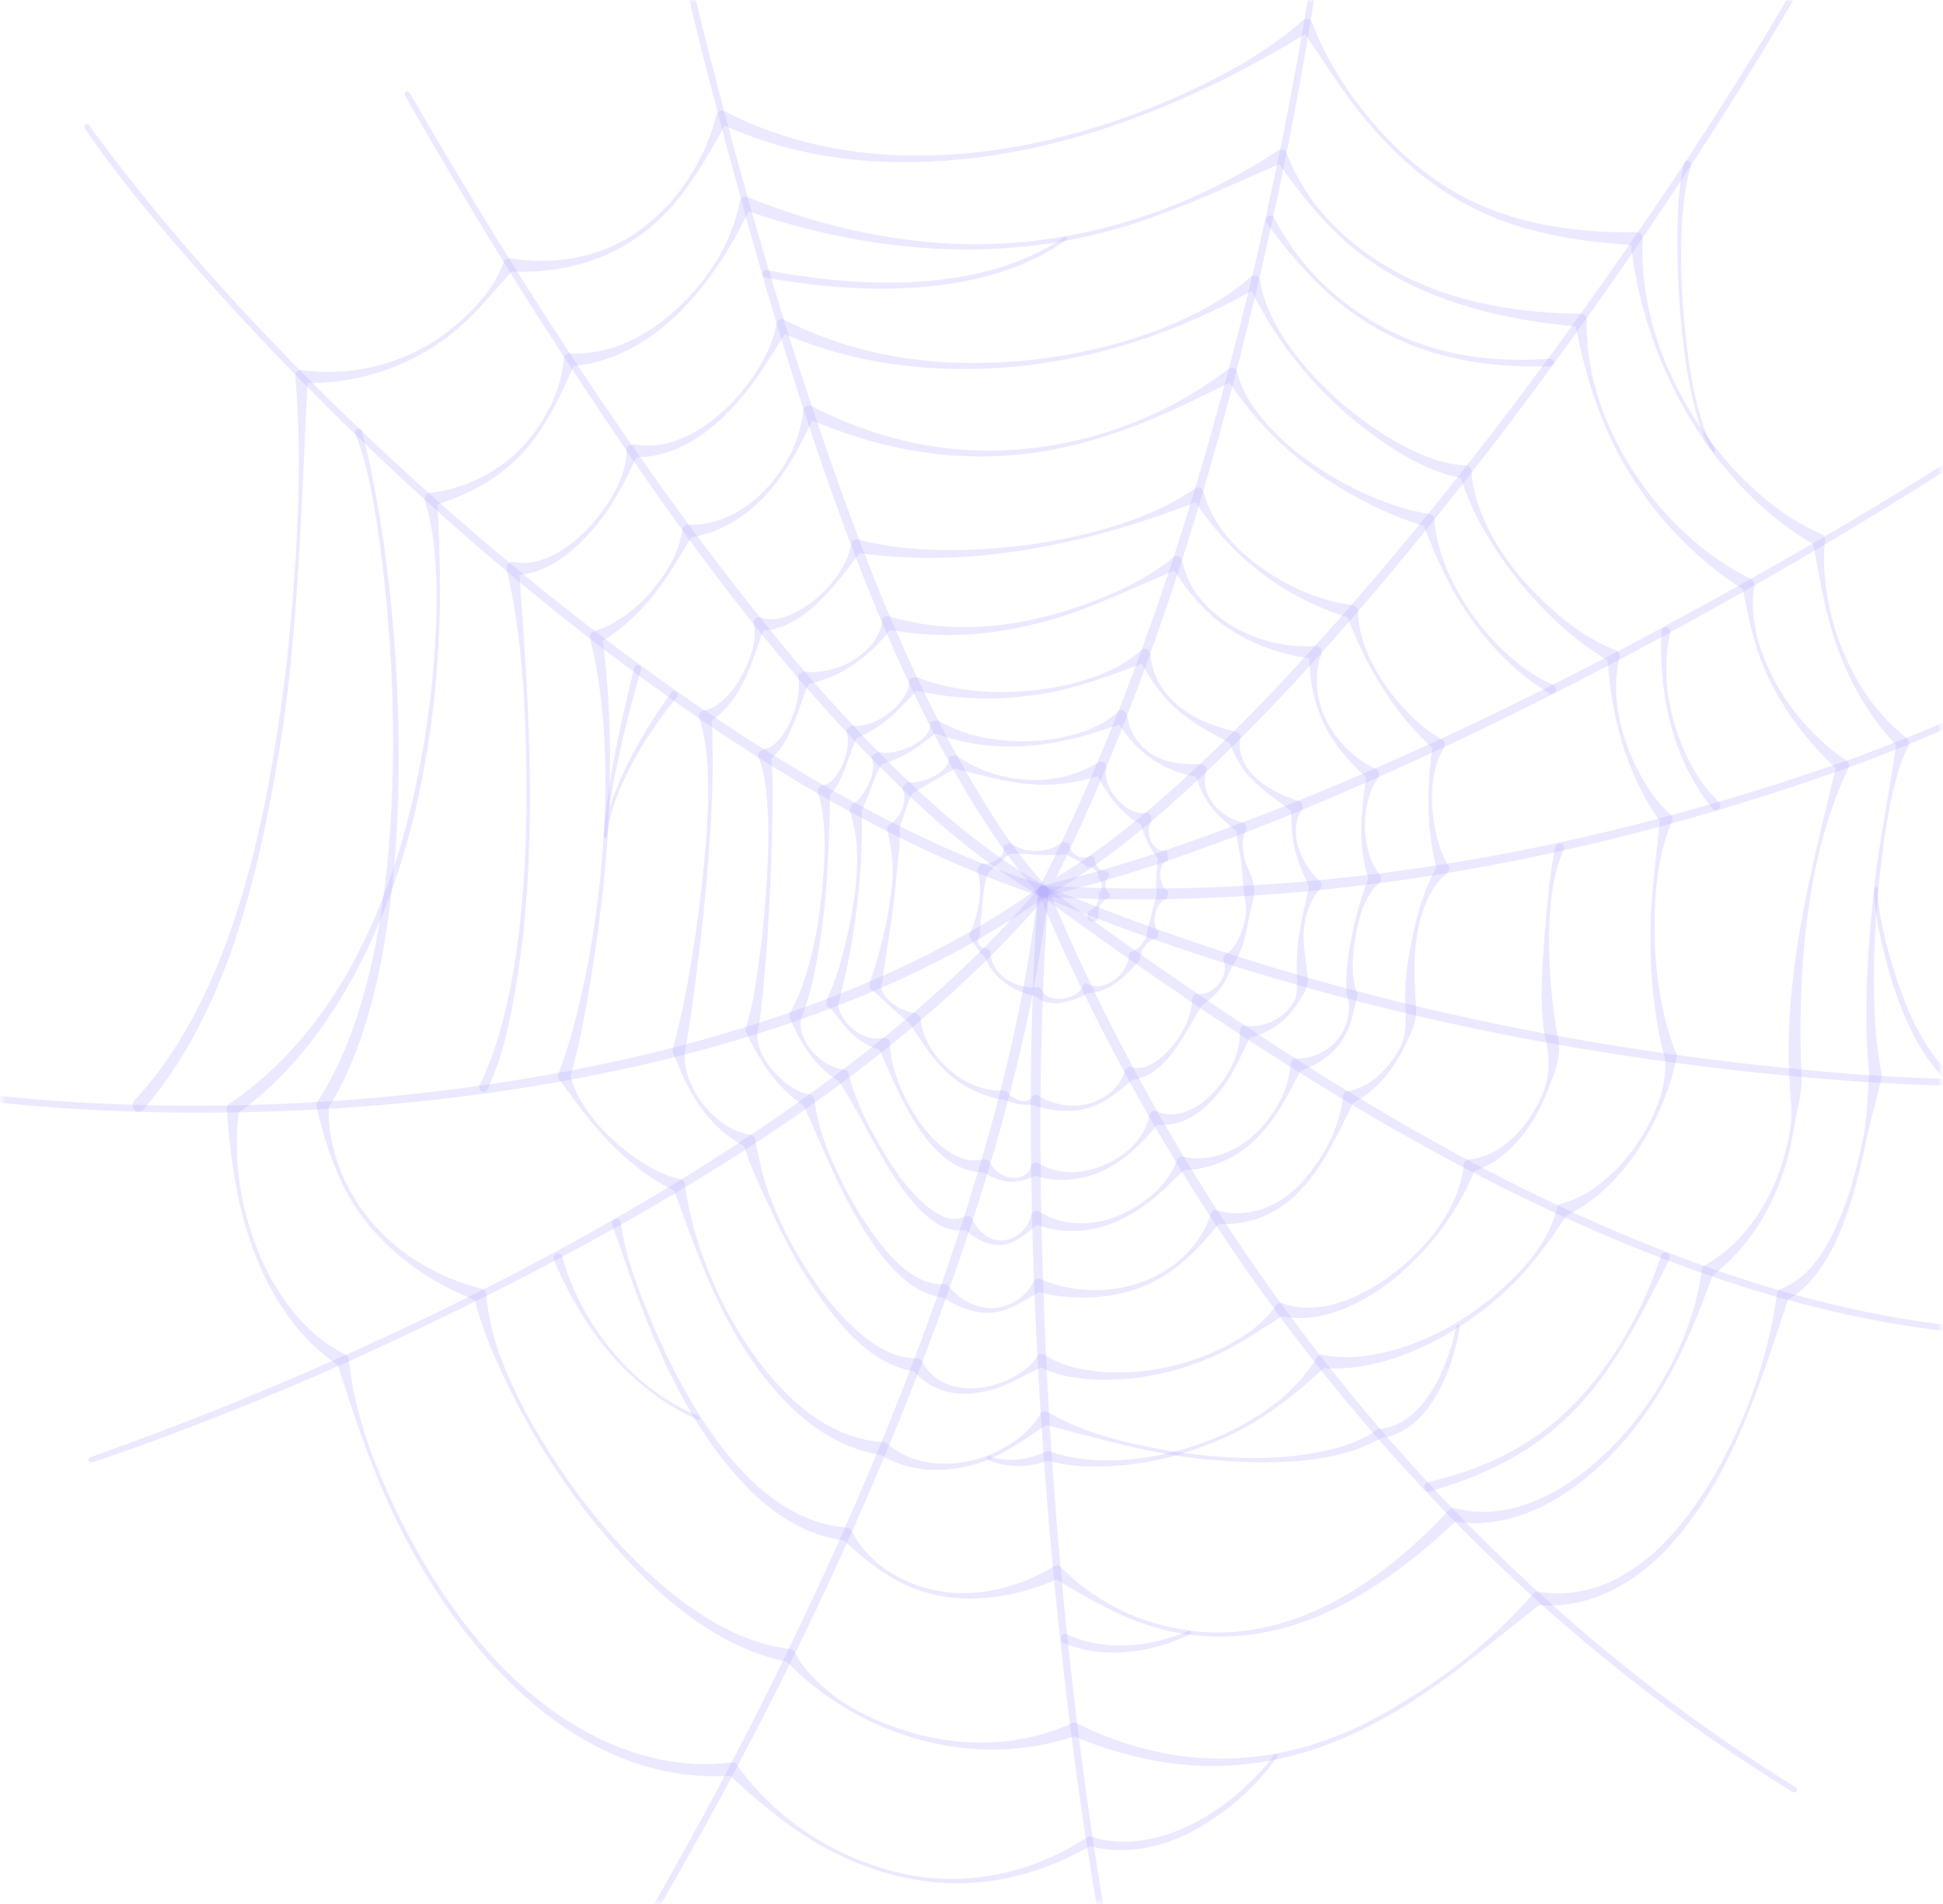 <svg width="554" height="543" viewBox="0 0 554 543" fill="none" xmlns="http://www.w3.org/2000/svg">
<mask id="mask0_19_115" style="mask-type:luminance" maskUnits="userSpaceOnUse" x="23" y="33" width="531" height="351">
<path d="M23.216 33.881H553.446V383.152H23.216V33.881Z" fill="white"/>
</mask>
<g mask="url(#mask0_19_115)">
<path d="M25.404 35.707C83.762 116.338 205.904 223.852 297.915 252.593C362.041 299.085 428.991 344.205 504.196 367.011C529.097 374.467 554.802 379.179 580.675 379.671C581.094 379.678 581.43 380.043 581.423 380.491C581.416 380.938 581.073 381.288 580.654 381.281C554.62 380.923 528.748 376.323 503.693 368.957C429.039 346.822 359.042 300.8 297.062 255.687C205.61 225.768 99.967 131.502 37.589 54.741C32.968 48.844 28.445 42.865 24.18 36.662C23.936 36.304 24.006 35.797 24.341 35.529C24.684 35.268 25.159 35.342 25.404 35.707Z" fill="#B3AAFF" fill-opacity="0.25"/>
</g>
<path d="M116.772 26.433C141.484 69.093 167.762 110.798 196.83 150.23C218.69 179.597 241.857 208.241 269.134 232.001C278.243 239.814 287.842 247.024 298.181 252.697C298.502 252.876 298.74 253.167 298.88 253.495C343.026 359.116 417.945 451.496 512.005 509.634C512.369 509.85 512.494 510.342 512.292 510.73C512.082 511.117 511.621 511.259 511.257 511.035C416.512 453.099 340.915 360.697 296.098 254.785C296.098 254.777 296.797 255.575 296.797 255.575C286.227 249.685 276.517 242.312 267.345 234.35C222.129 193.77 186.973 142.238 153.613 90.676C140.408 69.891 127.727 48.71 115.479 27.275C115.262 26.895 115.374 26.396 115.731 26.165C116.087 25.933 116.556 26.053 116.772 26.433Z" fill="#B3AAFF" fill-opacity="0.25"/>
<mask id="mask1_19_115" style="mask-type:luminance" maskUnits="userSpaceOnUse" x="0" y="252" width="554" height="66">
<path d="M0.454 252.258H553.446V317.88H0.454V252.258Z" fill="white"/>
</mask>
<g mask="url(#mask1_19_115)">
<path d="M-39.987 306.324C58.064 326.819 212.566 313.563 296.622 252.817C297.048 252.496 297.601 252.444 298.048 252.638C372.17 283.578 451.305 300.42 530.6 306.429C557.081 308.248 583.695 308.621 610.182 306.719C610.602 306.69 610.958 307.025 610.986 307.472C611.014 307.912 610.707 308.3 610.287 308.33C583.723 310.38 557.046 310.134 530.482 308.442C450.879 302.813 371.478 286.321 296.922 255.635C296.922 255.642 298.363 255.456 298.356 255.463C220.906 310.619 94.129 323.613 2.852 314.727C-11.619 313.221 -26.041 311.036 -40.295 307.905C-40.707 307.815 -40.966 307.39 -40.882 306.951C-40.798 306.511 -40.4 306.235 -39.987 306.324Z" fill="#B3AAFF" fill-opacity="0.25"/>
</g>
<mask id="mask2_19_115" style="mask-type:luminance" maskUnits="userSpaceOnUse" x="25" y="180" width="529" height="238">
<path d="M25.005 180.842H553.446V417.507H25.005V180.842Z" fill="white"/>
</mask>
<g mask="url(#mask2_19_115)">
<path d="M25.753 415.509C112.997 384.725 234.621 326.29 296.349 253.07C296.678 252.675 297.139 252.496 297.593 252.526C376.099 257.171 455.206 242.372 529.538 215.808C554.313 206.66 578.549 195.716 601.507 182.206C601.87 181.99 602.332 182.132 602.535 182.527C602.737 182.915 602.611 183.407 602.241 183.623C579.249 197.304 554.977 208.412 530.16 217.717C455.625 244.78 376.267 260.019 297.384 255.747C297.377 255.747 298.628 255.202 298.628 255.202C248.134 314.242 168.28 356.745 99.925 387.991C75.744 398.771 51.2 408.605 26.208 417.052C25.809 417.186 25.383 416.948 25.257 416.523C25.131 416.098 25.355 415.643 25.753 415.509Z" fill="#B3AAFF" fill-opacity="0.25"/>
</g>
<mask id="mask3_19_115" style="mask-type:luminance" maskUnits="userSpaceOnUse" x="157" y="110" width="397" height="433">
<path d="M157.437 110.224H553.446V542.639H157.437V110.224Z" fill="white"/>
</mask>
<g mask="url(#mask3_19_115)">
<path d="M157.801 588.914C174.739 564.013 189.86 537.726 204.163 511.013C232.531 457.483 257.579 401.716 276.013 343.393C285.108 314.287 292.532 284.428 295.986 253.95C296.077 253.249 296.559 252.72 297.167 252.556C300.411 251.721 308.618 249.618 311.743 248.813C317.307 247.151 325.465 244.757 330.981 242.901C396.281 220.669 458.435 188.804 518.583 153.988C542.037 140.255 565.134 125.806 587.707 110.478C588.057 110.232 588.525 110.344 588.749 110.716C588.98 111.097 588.875 111.596 588.525 111.835C565.987 127.305 542.925 141.888 519.499 155.755C472.592 183.399 424.377 208.658 374.477 229.608C360.055 235.729 344.2 241.619 329.443 246.644C324.892 248.068 317.028 250.52 312.505 251.862C309.38 252.675 301.033 254.874 297.81 255.717C297.81 255.717 298.999 254.323 298.992 254.338C295.391 285.046 287.8 315.04 278.53 344.295C254.957 417.209 221.793 486.365 183.401 551.608C175.655 564.625 167.581 577.433 159.024 589.876C158.772 590.234 158.297 590.309 157.961 590.048C157.626 589.779 157.549 589.272 157.801 588.914Z" fill="#B3AAFF" fill-opacity="0.25"/>
</g>
<mask id="mask4_19_115" style="mask-type:luminance" maskUnits="userSpaceOnUse" x="181" y="0" width="149" height="543">
<path d="M181.527 0.123H329.443V542.639H181.527V0.123Z" fill="white"/>
</mask>
<g mask="url(#mask4_19_115)">
<path d="M183.289 -69.802C194.138 -12.805 208.553 43.461 225.806 98.624C241.423 146.406 258.124 194.821 285.549 236.489C289.547 242.305 293.847 247.889 298.565 252.996C298.88 253.346 299.027 253.816 298.999 254.271L298.272 265.543C297.216 281.073 296.881 297.959 296.643 313.549C296.433 384.233 301.32 455.03 311.645 524.865C316.147 554.642 321.718 584.277 329.24 613.353C329.352 613.778 329.115 614.233 328.709 614.345C328.304 614.464 327.891 614.218 327.779 613.786C312.617 555.484 304.409 495.386 299.138 435.236C295.776 395.767 293.902 356.015 293.881 316.367C293.93 299.734 294.28 281.923 295.294 265.334L295.979 254.002C295.979 254.002 296.419 255.292 296.405 255.27C249.567 201.538 218.822 86.978 200.353 15.615C193.404 -12.559 186.987 -40.882 181.807 -69.496C181.73 -69.928 181.995 -70.361 182.408 -70.443C182.82 -70.525 183.212 -70.242 183.289 -69.802Z" fill="#B3AAFF" fill-opacity="0.25"/>
</g>
<mask id="mask5_19_115" style="mask-type:luminance" maskUnits="userSpaceOnUse" x="295" y="0" width="232" height="258">
<path d="M295.238 0.123H526.098V257.186H295.238V0.123Z" fill="white"/>
</mask>
<g mask="url(#mask5_19_115)">
<path d="M380.671 -44.103C373.226 20.595 359.72 84.511 341.125 146.592C329.786 183.832 316.259 220.386 298.817 254.912L296.804 252.697C298.649 251.579 302.193 249.678 303.885 248.537C310.862 244.116 317.559 239.158 323.997 233.887C338.349 222.085 351.722 208.994 364.613 195.388C405.705 151.557 442.315 103.052 476.178 52.728C493.032 27.477 509.111 1.599 523.686 -25.226C523.896 -25.613 524.358 -25.74 524.721 -25.524C525.085 -25.3 525.21 -24.808 525.001 -24.421C517.765 -10.941 510.118 2.285 502.211 15.324C478.436 54.413 452.458 91.944 424.831 128.028C397.001 163.903 367.78 198.929 334.295 229.004C325.165 237.123 315.615 244.757 305.409 251.288C303.284 252.697 300.236 254.33 298.174 255.583C297.447 256.008 296.531 255.717 296.139 254.942C295.874 254.427 295.902 253.838 296.16 253.361C313.658 219.156 327.332 182.766 338.783 145.779C355.854 90.139 368.451 32.919 376.728 -24.95C377.609 -31.384 378.441 -37.825 379.168 -44.289C379.217 -44.729 379.594 -45.05 380.014 -44.99C380.426 -44.945 380.72 -44.543 380.671 -44.103Z" fill="#B3AAFF" fill-opacity="0.25"/>
</g>
<path d="M445.803 242.469C442.385 250.118 441.881 258.953 441.672 267.317C441.7 276.786 442.42 286.388 444.167 295.618C444.377 296.737 444.608 297.967 444.559 299.115C444.475 303.722 442.476 307.778 440.952 311.893C436.799 321.824 429.662 331.255 419.364 334.304C419.357 334.312 420.811 332.88 420.811 332.88C415.974 345.145 408.403 355.299 398.833 363.507C389.339 371.41 377.085 377.963 364.683 375.22C364.669 375.22 366.34 374.802 366.333 374.802C360.845 378.232 355.756 381.751 350.254 384.696C339.202 390.444 326.954 393.478 314.63 393.448C308.352 393.336 301.865 392.636 296.146 389.564L298.139 389.43C296.433 390.101 294.881 390.876 293.343 391.644L288.764 393.94C279.348 398.63 267.282 399.569 259.963 390.272C259.949 390.257 261.361 391.055 261.354 391.055C247.75 389.676 237.299 375.481 230.091 364.335C226.351 358.371 223.059 352.115 220.116 345.674C217.152 339.18 213.824 332.858 211.902 325.828L213.216 327.229C206.526 324.269 201.276 318.588 197.438 312.199C195.159 308.255 193.502 304.304 191.817 299.89C191.789 299.637 191.775 299.376 191.852 299.152C195.935 283.846 198.305 267.974 200.164 252.19C201.038 244.258 201.695 236.288 201.912 228.311C202.031 220.468 201.786 212.252 199.402 204.826C199.046 203.894 199.605 202.806 200.542 202.649C202.737 202.232 204.876 200.897 206.68 199.168C210.35 195.619 212.866 190.713 214.432 185.71C215.145 183.161 215.502 180.387 214.831 177.785L214.894 177.375C215.047 176.406 215.998 175.787 216.879 176.1C218.123 176.525 219.514 176.645 220.92 176.518C222.325 176.376 223.744 175.996 225.121 175.444C232.51 172.395 241.472 163.605 242.717 154.942C243.038 154.114 243.877 153.63 244.681 153.853C248.638 154.897 252.685 155.613 256.775 156.09C281.284 158.953 319.95 153.898 340.747 139.278C341.446 138.764 342.411 138.965 342.886 139.725L343.159 140.158C346.689 154.047 360.531 164.03 372.527 169.04C376.819 170.777 381.286 172.007 385.788 172.537C386.403 172.611 386.9 173.066 387.074 173.663C387.081 173.663 387.179 174.013 387.179 174.013C387.179 177.875 388.123 181.707 389.528 185.3C392.443 192.465 397.015 198.847 402.349 204.14C405.033 206.765 407.977 209.128 411.143 210.828C411.779 211.163 412.087 211.909 411.94 212.61C411.94 212.61 411.835 213.072 411.835 213.079C408.669 217.985 408.032 224.285 408.375 230.115C408.752 235.938 410.074 241.969 412.982 246.919C413.254 247.374 413.248 247.933 413.003 248.366L412.667 248.955C410.109 250.878 408.193 253.793 406.788 256.902C402.559 266.438 403.097 277.412 403.803 287.663C403.971 290.705 402.803 293.613 401.517 296.222C398.043 304.073 392.849 311.163 385.159 314.764L386.382 313.534C381.824 322.16 378.238 331.114 371.779 338.308C365.312 345.801 356.127 349.953 346.486 348.857L348.311 347.933C337.685 361.547 327.625 369.3 310.47 369.986C305.5 370.143 300.495 369.643 295.531 368.279L297.335 367.839C289.603 372.238 284.423 376.472 275.23 373.184C272.728 372.297 270.372 370.978 268.072 369.546L269.211 369.956C254.006 369.091 241.906 343.795 236.012 330.763L228.791 314.398L229.945 315.696C227.735 314.436 226.009 312.937 224.317 311.364C219.109 306.578 215.788 300.628 212.587 294.127L212.629 293.262C214.565 287.149 215.481 280.633 216.404 274.258C217.284 267.772 217.928 261.249 218.389 254.71C219.018 244.936 219.528 235.05 218.438 225.291C218.032 222.212 217.564 218.857 216.334 216.099C216.005 215.39 216.236 214.541 216.851 214.123L217.452 213.728C222.765 213.072 226.351 204.632 227.365 199.548C227.763 197.438 227.952 195.253 227.624 193.091C227.547 192.584 227.819 192.1 228.26 191.928C228.26 191.921 229.308 191.496 229.308 191.496C236.341 192.368 243.905 189.244 248.659 183.63C250.197 181.692 251.343 179.329 251.504 176.831C251.539 176.302 251.937 175.884 252.42 175.84L253.538 175.728C274.105 181.99 296.286 178.076 315.881 169.771C322.508 167.012 328.912 163.538 334.595 158.871C335.245 158.334 336.196 158.483 336.678 159.199L337.056 159.781C337.86 163.933 339.817 167.81 342.481 171.016C350.618 180.447 363.257 185.01 375.099 184.204C376.057 184.122 376.882 184.98 376.833 186.001C376.833 186.001 376.812 186.426 376.812 186.434C374.463 192.733 375.309 200.085 378.441 205.937C381.545 211.827 386.564 216.591 392.324 219.32C392.961 219.618 393.289 220.348 393.149 221.049L393.03 221.631C390.22 225.679 389.067 230.823 389.172 235.818C389.311 240.664 390.43 245.838 393.513 249.514C393.834 249.879 393.904 250.409 393.722 250.841L393.38 251.669C389.207 255.225 387.613 261.212 386.55 266.594C386.033 269.405 385.739 272.275 385.718 275.116C385.739 277.815 385.907 280.886 387.032 283.227C387.032 283.235 387.088 283.615 387.088 283.615C386.466 286.195 385.991 288.633 385.236 290.996C383.104 298.668 377.05 303.506 369.975 305.564C369.975 305.571 371.422 304.237 371.415 304.267C367.486 311.521 364.173 318.872 358.343 324.545C352.61 330.293 344.913 333.701 336.93 333.619L338.531 332.836C336.888 334.297 335.378 335.773 333.861 337.212C323.228 348.075 309.422 354.62 294.797 348.925C294.79 348.932 297.006 348.291 296.978 348.313C294.273 350.237 292.008 352.57 289.065 354.024C283.843 356.648 278.236 353.778 274.363 349.782C274.356 349.782 276.426 350.393 276.384 350.401C271.176 352.16 265.968 348.738 262.43 345.04C252.161 334.357 246.904 319.938 238.725 307.599L239.85 308.598C232.636 304.669 228.176 297.594 225.051 289.878L225.254 288.826C232.279 276.294 234.782 256.552 235.139 241.991C235.139 236.646 234.817 231.099 233.195 226.044C233.02 225.515 233.181 224.948 233.566 224.605L234.286 223.972C237.012 223.86 239.06 220.55 240.207 218.052C241.472 215.159 242.29 211.737 241.388 208.591C241.29 208.293 241.402 207.965 241.647 207.808C241.654 207.801 243.01 206.914 243.01 206.906C248.582 207.711 256.432 202.515 258.662 196.998C259.012 196.088 259.25 195.127 259.229 194.15C259.222 193.71 259.529 193.345 259.935 193.293L261.333 193.106C266.527 195.067 271.987 196.32 277.523 196.931C292.008 198.526 314.085 195.701 325.458 185.36C326.116 184.726 327.178 184.905 327.632 185.71C327.632 185.718 328.031 186.426 328.038 186.434C328.513 195.984 336.266 202.895 344.151 206.079C346.843 207.197 349.639 208.025 352.526 208.651C353.016 208.763 353.393 209.143 353.526 209.627C353.526 209.635 353.694 210.239 353.694 210.246C352.701 214.891 355.197 219.454 358.573 222.272C362.048 225.247 366.2 227.125 370.485 228.43C371.087 228.609 371.464 229.205 371.436 229.839L371.401 230.644C369.045 233.783 369.073 238.122 370.241 241.775C371.408 245.488 373.603 248.761 376.393 251.303C376.721 251.594 376.84 252.041 376.749 252.451C376.749 252.459 376.56 253.309 376.56 253.316C373.449 256.634 371.96 261.264 371.737 265.871C371.513 270.553 372.66 275.026 372.911 279.716C372.89 280.946 372.415 282.139 371.828 283.183C370.073 285.852 368.549 288.595 366.193 290.69C363.054 293.516 359.328 295.32 355.232 296.207L356.896 294.716C355.323 298.019 353.91 301.083 352.324 304.088C347.759 313.012 339.293 322.443 328.835 320.534C328.828 320.542 330.925 319.543 330.904 319.573C323.941 328.34 316.224 335.311 305.143 336.34C301.669 336.668 298.083 336.295 294.615 335.125L296.643 334.632C289.946 337.935 285.863 337.89 279.537 333.768C279.537 333.775 281.053 334.304 281.005 334.304C268.344 334.677 260.326 320.318 255.398 309.731C253.615 305.892 251.979 302.142 250.315 298.168L252.035 299.652C248.057 298.772 244.632 296.684 241.836 293.702C239.69 291.369 238.222 288.864 235.719 286.716C235.719 286.709 235.677 285.21 235.677 285.203C237.592 281.125 239.046 276.704 240.27 272.238C243.297 260.496 246.764 242.655 242.178 231.189C242.178 231.181 242.94 229.161 242.947 229.161C243.059 229.22 243.325 229.131 243.548 229.004C244.324 228.564 244.961 227.849 245.548 227.125C247.666 224.233 249.903 219.819 248.554 216.121C248.421 215.845 248.512 215.51 248.756 215.361L250.294 214.399C251.7 214.749 253.258 214.734 254.775 214.466C258.229 213.84 264.863 211.141 265.262 206.817C265.296 206.63 265.275 206.414 265.248 206.205C265.22 205.967 265.373 205.751 265.59 205.721C265.597 205.721 267.526 205.43 267.533 205.43C271.35 207.726 275.629 209.27 280.019 210.216C291.756 212.707 309.492 211.551 318.866 202.858C319.439 202.299 320.355 202.388 320.817 203.052C320.824 203.059 321.341 203.79 321.348 203.797C321.886 208.703 324.913 213.064 328.954 215.39C333.043 217.799 337.811 217.933 342.362 217.925C343.306 217.918 344.061 218.775 344.012 219.774C343.438 221.407 343.41 223.189 343.802 224.866C344.613 228.288 347.137 231.002 349.947 232.732C351.38 233.604 352.925 234.253 354.568 234.663C355.008 234.775 355.309 235.177 355.337 235.632C355.337 235.639 355.386 236.445 355.386 236.452C353.848 239.218 354.183 242.707 355.071 245.674C355.84 248.008 357.252 250.207 357.56 252.765C357.958 255.374 356.882 257.953 356.364 260.391C355.42 265.513 354.665 270.576 351.666 274.982L352.247 273.714C351.611 274.937 350.905 276.532 350.303 277.755C348.535 281.796 345.717 284.875 342.047 287.097C342.047 287.104 343.292 285.822 343.285 285.852C337.622 294.194 333.106 306.98 322.124 308.024C322.124 308.024 323.711 307.219 323.697 307.234C316.72 313.138 311.889 317.321 302.487 316.739C299.858 316.575 297.251 316.024 294.671 315.271L295.888 315.248C293.874 314.905 292.413 315.144 290.554 314.838C289.1 314.63 287.093 313.884 285.674 313.437L286.303 313.66C283.291 313.183 280.396 312.289 277.698 310.991C268.722 306.757 264.416 299.629 259.11 291.279L260.158 292.398C257.243 289.967 253.902 287.32 251.273 284.562C250.322 283.652 249.309 282.795 248.036 281.826L247.89 280.514C250.336 273.431 252.28 266.229 253.496 258.811C254.062 255.128 254.594 251.4 254.545 247.658C254.468 243.915 253.741 240.217 253 236.72C252.874 236.213 253.007 235.669 253.321 235.319C255.922 233.835 257.677 230.86 257.865 227.759C257.921 226.708 257.691 225.649 257.236 224.672L258.802 222.943C259.264 223.114 259.893 223.159 260.494 223.114C263.605 222.995 270.546 220.229 270.56 216.27C270.491 215.95 270.714 215.622 271.022 215.599L272.777 215.48C281.655 221.698 292.987 223.86 303.34 221.467C306.765 220.647 310.051 219.29 313.043 217.396C313.889 216.844 315.049 217.321 315.336 218.335L315.504 218.909C315.266 219.655 315.238 220.49 315.336 221.318C315.888 226.41 321.844 232.732 326.808 231.8C327.395 231.643 327.996 232.031 328.143 232.665L328.15 232.687C328.15 232.695 328.394 233.872 328.394 233.88C326.255 236.959 328.422 243.378 332.449 242.498C332.561 242.461 332.68 242.528 332.722 242.64C332.722 242.655 332.729 242.67 332.729 242.685C332.729 242.685 333.092 245.563 333.092 245.57C329.758 245.682 330.415 253.018 332.938 254.024C333.022 254.062 333.071 254.151 333.057 254.241L332.729 256.328C331.834 256.47 331.1 257.111 330.555 257.864C329.177 259.907 328.646 263.098 329.925 265.312C330.037 265.461 330.191 265.595 330.31 265.536C330.387 265.483 330.499 265.58 330.471 265.677L329.925 267.623C329.548 267.638 329.163 267.757 328.8 267.862C326.444 268.823 325.158 271.44 324.899 274.02L325.207 273.461C324.088 274.967 323.019 275.988 321.788 277.211C318.426 280.611 314.385 283.302 309.562 283.205L310.813 282.691C308.443 284.502 305.745 285.263 302.976 285.889C300.201 286.441 296.999 285.911 294.881 283.682L295.804 284.211C289.023 282.817 282.976 279.179 280.459 271.985L281.095 272.76C280.522 272.626 280.033 272.208 279.627 271.746C278.453 270.121 277.376 268.846 276.335 267.019L276.384 266.564C278.858 261.368 280.557 253.532 278.572 247.918L279.641 246.278C282.717 246.584 286.499 244.892 286.206 241.164L287.897 240.359C292.302 243.415 298.768 243.497 302.962 240.031L304.892 240.53L304.913 240.851L304.969 241.142C305.444 243.945 308.527 245.324 310.848 244.109C310.855 244.109 311.12 243.952 311.12 243.952L312.099 244.474C311.994 246.606 313.469 248.545 315.511 248.358C315.511 248.358 315.762 248.321 315.769 248.321L316.294 249.581C315.518 250.394 315.161 251.251 315.154 252.295C315.133 252.973 315.42 253.719 315.853 254.248C316.056 254.457 316.28 254.718 316.524 254.882L316.315 255.866C314.455 256.671 312.833 258.498 313.246 260.757C313.42 261.711 312.84 262.621 311.952 262.807C310.002 263.18 309.226 260.272 311.03 259.474C313.029 258.61 313.581 256.179 313.204 254.069L312.994 255.053L313.19 254.882C314.658 253.421 314.35 251.042 312.763 249.753L313.288 251.012C313.616 248.731 311.729 247.001 309.617 247.158L310.596 247.68C309.443 246.562 307.975 245.801 306.625 245.033C305.248 244.28 303.794 243.468 302.27 243.058L304.207 243.557C301.25 243.818 298.467 243.93 295.573 243.736C292.749 243.579 290.058 243.199 287.177 243.497L288.869 242.692C287.331 243.766 286.178 244.989 284.794 246.144C283.514 247.24 282.193 248.247 281.033 249.745L282.102 248.105C280.082 252.407 280.271 257.804 279.648 262.471C279.495 264.089 279.348 265.715 279.313 267.377L279.362 266.915C278.628 267.653 278.712 268.846 279.313 269.606C280.04 270.456 281.305 270.255 282.116 270.948C282.305 271.075 282.41 271.284 282.424 271.507C282.515 274.788 284.535 277.725 287.149 279.358C289.778 281.05 292.959 281.781 296.007 281.52C296.391 281.49 296.734 281.714 296.894 282.057C297.307 283.093 298.167 283.936 299.257 284.383C302.095 285.621 307.548 284.286 308.8 281.073C308.869 280.551 309.422 280.245 309.862 280.469C313.749 282.571 318.489 279.835 320.67 276.189C321.348 275.041 322.033 273.498 321.886 272.164L322.194 271.604C324.263 271.008 325.787 269.271 326.759 267.31C327.066 266.669 327.241 265.99 327.402 265.297L327.444 264.939L327.066 267.034C326.975 266.162 327.101 265.61 327.248 264.872C328.192 261.085 329.108 257.573 330.17 253.734L329.96 256.045C329.534 253.637 329.646 251.81 329.751 249.566C329.988 247.374 329.911 245.123 330.548 242.953L331.184 246.017C327.828 242.379 326.081 238.331 324.878 233.485L326.472 235.55C320.215 233.231 314.812 225.463 311.994 219.334L314.462 220.848C310.897 222.033 307.283 222.928 303.647 223.383C292.63 224.971 282.046 221.534 271.406 218.947L273.615 218.149C272.378 219.245 271.064 219.849 269.757 220.587C268.582 221.221 267.478 221.899 266.352 222.563L262.955 224.576C261.808 225.254 260.459 226.119 259.18 226.678L260.753 224.896C260.13 226.044 259.697 227.088 259.27 228.109C258.075 231.263 256.915 234.201 256.174 237.548L256.495 236.154C256.796 240.098 256.181 243.96 255.782 247.725C254.95 259.042 252.881 270.188 251.315 281.401C251.308 281.438 251.168 280.089 251.168 280.096C251.035 281.438 251.448 282.705 252.14 283.727C254.321 286.657 257.886 288.625 261.375 288.864C261.375 288.864 262.423 289.975 262.423 289.982C262.633 293.024 263.675 295.916 265.178 298.481C269.701 306.026 277.922 311.431 286.429 310.969C286.436 310.969 287.058 311.193 287.058 311.193C288.513 313.407 293.224 315.554 294.615 312.311C295 312.236 295.482 312.043 295.825 312.289C302.144 316.315 310.743 316.464 316.657 311.483C318.594 309.843 320.131 307.644 320.81 305.057C320.817 305.057 321.32 304.542 321.32 304.542C321.613 304.244 322.026 304.155 322.389 304.267C324.354 304.863 326.647 304.386 328.674 303.238C334.239 300.01 339.943 291.637 339.922 284.704L340.663 283.675C340.782 283.511 340.971 283.429 341.159 283.451C345.27 283.988 349.583 279.88 349.22 275.354C349.178 274.706 349.017 274.065 348.723 273.453L349.045 272.499C349.094 272.357 349.185 272.246 349.304 272.186C350.471 271.582 351.492 270.449 352.31 269.166C353.938 266.55 354.959 263.366 355.274 260.22C355.413 258.214 354.896 256.231 354.686 254.278C354.288 251.542 354.274 248.753 353.938 245.965C353.386 242.588 352.617 239.27 352.421 235.789L353.232 237.563C351.834 236.37 350.408 235.259 349.073 234.051C345.606 231.069 342.963 227.2 341.432 222.712C341.104 221.787 340.81 220.833 340.474 219.834L342.131 221.683C334.875 220.676 327.842 217.165 322.802 211.454C321.061 209.531 319.607 207.391 318.083 205.229L320.558 206.161C318.23 206.869 316.007 207.629 313.784 208.33C298.383 213.616 281.459 214.928 266.044 208.845C266.01 208.83 268.316 208.069 268.309 208.062C265.387 209.993 262.787 212.423 259.788 214.205C256.796 215.979 253.776 217.381 250.329 218.164L252.07 216.442C250.812 218.962 249.484 221.601 248.533 224.24L247.03 228.08C246.401 229.571 245.96 231.054 244.849 232.329L245.618 230.309C245.897 235.311 245.75 240.008 245.513 244.735C244.793 258.93 242.584 272.879 238.956 286.597C238.942 286.642 238.914 285.099 238.907 285.106C238.837 286.94 239.396 288.588 240.235 290.019C242.731 294.015 247.505 297.072 252.042 295.887C252.049 295.887 252.93 296.155 252.93 296.163C253.44 296.319 253.769 296.826 253.769 297.37C253.622 309.657 267.247 333.947 280.55 330.569H280.557L281.662 330.808C281.822 330.845 281.962 330.957 282.032 331.106C282.633 332.306 283.479 333.365 284.5 334.17C287.247 336.608 293.287 336.824 293.972 332.165C293.972 332.165 294.392 331.792 294.399 331.792C294.867 331.389 295.51 331.36 296.007 331.665C298.691 333.313 301.858 334.178 305.074 334.237C314.085 334.476 325.899 327.982 327.737 317.895C327.744 317.888 328.038 317.44 328.045 317.433C328.45 316.821 329.198 316.62 329.814 316.911C340.684 321.779 354.428 305.027 353.442 293.948C353.442 293.941 353.722 293.262 353.729 293.255C353.966 292.666 354.54 292.353 355.106 292.442C360.433 293.247 366.41 290.355 369.122 285.3C369.926 283.548 369.647 281.468 369.898 279.634C369.514 276.525 369.786 269.919 370.534 265.729C371.247 260.883 372.576 256.477 373.422 251.579L373.582 253.585C372.736 251.676 371.863 249.82 371.094 247.918C370.325 246.025 369.647 244.101 369.171 242.111C368.144 238.018 368.234 233.843 368.004 229.608C368.011 229.563 368.92 231.815 368.92 231.807C363.425 227.446 357.14 223.912 353.351 217.575C352.058 215.495 351.079 213.146 350.177 210.619L351.345 212.207C338.314 205.408 331.96 201.538 324.661 187.545L327.234 188.611C316.65 192.666 305.577 196.864 294.378 198.258C283.067 199.824 271.553 199.384 260.361 196.73L262.458 195.678C258.138 200.383 254.335 204.826 248.994 208.062C247.26 209.106 245.436 210.06 243.276 210.664L244.898 208.986C243.36 212.095 242.36 215.279 241.186 218.514C239.822 221.907 238.683 225.09 235.579 227.476L236.677 225.403C236.684 231.054 236.467 236.452 236.222 242.021C235.789 252.951 234.789 263.821 232.776 274.572C231.72 280.044 230.476 285.404 228.365 290.601L228.567 289.55C226.54 296.565 234.593 304.654 240.78 304.967C241.137 305.236 241.829 305.467 241.913 305.974C243.143 310.857 244.975 315.442 247.135 319.856C251.965 329.115 259.914 343.199 269.4 347.061C271.308 347.754 273.364 347.821 275.139 346.874L276.083 346.807C276.551 346.777 276.978 347.061 277.167 347.486C277.978 349.275 279.166 350.878 280.676 352.026C285.632 356.007 292.854 352.466 294.091 346.136C294.622 345.368 295.489 345.018 296.279 345.51C302.899 349.678 311.344 349.722 318.496 346.815C325.633 343.81 332.799 338.569 335.644 330.659C335.651 330.651 335.923 330.331 335.93 330.323C336.273 329.928 336.783 329.772 337.252 329.868C344.417 331.442 352.037 328.698 357.546 323.591C363.117 318.424 367.507 311.163 368.032 303.148C368.039 303.141 368.318 302.567 368.325 302.567C368.549 302.09 369.01 301.829 369.472 301.836C373.764 301.94 378.14 300.188 381.062 296.744C384.012 293.322 385.557 288.237 384.061 283.712C382.915 275.369 386.641 258.706 390.619 249.313C390.626 249.298 390.486 251.467 390.486 251.46C386.83 241.268 388.144 230.682 389.752 220.214L390.458 222.518C387.829 220.199 385.39 217.776 383.188 215.115C376.106 206.809 373.121 196.901 373.331 185.763C373.331 185.733 375.043 187.977 375.043 187.977C366.696 186.963 358.629 184.413 351.394 179.94C344.033 175.452 338.629 168.749 333.819 161.279L336.287 162.181C322.711 167.512 309.939 174.423 295.776 177.756C281.725 181.349 267.03 182.244 252.727 179.396L254.761 178.292C248.295 187.224 239.983 193.226 229.441 195.261L231.119 193.665C227.68 200.994 225.498 213.049 218.571 217.299C218.557 217.307 219.689 214.928 219.689 214.928C220.689 221.668 220.234 228.333 220.193 235.073C219.871 251.534 218.99 267.951 217.389 284.338C217.033 287.641 216.697 290.906 216.019 294.314L216.061 293.449C215.32 297.974 217.76 302.298 220.577 305.497C223.373 308.621 227.015 311.446 231.056 312.125C231.51 312.453 232.196 312.751 232.21 313.422C232.748 319.252 234.705 324.955 236.935 330.301C239.27 335.669 241.906 340.902 244.919 345.853C250.057 354.076 258.991 366.795 269.141 366.191C269.148 366.191 269.847 366.34 269.854 366.34C270.029 366.378 270.176 366.475 270.288 366.601C275.293 372.61 283.081 375.168 289.855 370.836C291.952 369.479 293.735 367.563 294.867 365.147C295.363 364.655 296.056 364.402 296.678 364.708C305.374 368.54 315.615 368.92 324.654 365.908C333.7 362.851 342.187 355.918 345.242 346.054C345.634 345.368 346.333 344.913 347.067 345.137C355.609 347.672 364.788 344.108 370.919 337.398C377.162 330.666 381.901 321.861 383.027 312.356L383.271 311.841C383.474 311.431 383.845 311.178 384.243 311.126C390.353 310.209 395.673 305.027 398.784 299.465C400.916 296.222 400.888 291.279 400.79 287.984C400.168 280.752 401.356 273.64 402.845 266.654C404.39 259.519 406.334 252.779 410.067 246.398L409.752 248.433C407.452 239.434 406.83 230.286 407.557 221.057C407.76 218.007 408.116 214.958 408.536 211.737L409.221 213.989C397.407 203.611 389.381 189.803 383.719 174.766C383.712 174.758 385.11 176.242 385.11 176.235C366.543 170.837 350.702 158.707 339.95 141.746L342.362 142.626C334.379 145.809 326.479 148.523 318.44 150.901C294.287 157.827 268.925 161.316 243.982 157.544L245.946 156.455C238.83 166.043 228.994 180.171 216.306 179.813L218.347 178.136C217.187 180.932 216.306 183.459 215.411 186.061C212.719 193.919 209.007 202.038 201.716 206.198L202.856 204.021C203.792 220.214 202.751 236.236 201.381 252.332C200.269 264.298 198.857 276.234 197.179 288.133C196.599 292.107 196.026 296.066 195.278 300.084C195.278 300.084 195.313 299.339 195.313 299.346C194.033 309.918 204.415 322.435 214.034 323.569C214.81 323.628 215.124 324.292 215.348 324.97C215.935 328.362 216.683 331.807 217.613 335.207C222.213 352.168 237.264 377.404 252.413 385.083C255.237 386.507 258.341 387.409 261.431 387.29C262.032 387.245 262.5 387.618 262.836 388.08C268.722 399.323 284.136 396.893 292.567 390.295C293.86 389.214 295.042 387.976 295.951 386.463C296.125 386.179 296.44 386.045 296.734 386.097C296.741 386.097 297.943 386.328 297.95 386.328C302.76 389.639 308.967 390.787 314.707 391.234C326.71 392.002 338.971 389.31 349.8 383.711C355.225 380.938 360.398 377.24 363.977 371.999C364.334 371.41 365.103 371.589 365.641 371.589C371.003 373.609 377.064 373.043 382.495 371.239C397.351 366.325 415.82 349.267 417.372 332.008C417.407 331.456 417.75 331.009 418.204 330.83C418.204 330.823 418.819 330.584 418.819 330.584C426.635 330.077 433.087 323.785 437.233 317.045C441.098 310.73 442.329 305.325 441.015 297.892C440.7 296.341 440.357 294.746 440.162 293.188C439.043 284.517 439.735 275.884 440.357 267.258C441.098 258.565 441.672 250.155 443.44 241.522C443.601 240.791 444.286 240.336 444.964 240.508C445.768 240.694 446.202 241.701 445.803 242.469Z" fill="#B3AAFF" fill-opacity="0.25"/>
<path d="M441.826 197.721C430.913 191.295 422.105 181.357 415.408 170.263C411.423 163.456 408.396 156.344 405.537 148.829C405.537 148.829 406.921 150.238 406.914 150.238C398.162 147.755 390.08 143.886 382.279 139.211C371.982 133.001 362.6 125.098 355.064 115.309C353.149 112.879 351.338 110.321 349.541 107.615L352.03 108.435C349.597 109.576 347.2 110.784 344.788 111.962C316.895 125.948 291.651 133.769 260.543 128.527C250.078 126.738 239.843 123.495 229.994 119.231L232.412 118.03C226.918 130.257 220.207 142.424 208.658 149C204.904 151.207 200.73 152.72 196.291 153.302L197.878 152.124C195.865 155.173 194.117 158.215 192.251 161.175C186.791 170.3 179.626 178.21 170.671 183.511L171.712 181.386C176.522 218.224 173.054 255.635 166.217 291.905C165.183 297.094 163.987 302.254 162.54 307.413L162.477 305.952C162.848 307.882 163.519 309.739 164.351 311.498C168.517 319.945 176.305 327.267 183.967 332.031C187.162 333.962 190.587 335.505 194.068 336.25C194.739 336.362 195.089 336.966 195.264 337.577C198.207 360.63 212.426 389.079 230.308 402.671C236.726 407.576 244.276 410.849 251.986 411.215C252.322 411.244 252.608 411.371 252.867 411.572C263.975 421.346 282.487 417.828 292.749 408.121C294.28 406.6 295.657 404.915 296.734 402.976C296.936 402.611 297.314 402.425 297.684 402.462C297.691 402.462 298.614 402.551 298.614 402.551C309.331 408.911 321.509 411.595 333.498 413.72C349.457 416.18 366.109 417.067 381.838 412.691C385.69 411.535 389.472 409.977 392.681 407.636C392.863 407.517 393.044 407.45 393.254 407.427C399.483 407.04 404.649 402.313 408.033 396.9C411.598 391.271 413.849 384.74 415.261 378.12C415.324 377.829 415.589 377.65 415.862 377.71C416.128 377.77 416.296 378.053 416.254 378.336C415.659 381.758 414.834 385.135 413.744 388.431C410.507 398.235 404.041 408.896 393.464 410.111L394.037 409.902C380.692 417.939 360.482 417.537 345.529 416.292C329.052 414.957 313.393 410.208 297.342 406.07L299.229 405.645C291.896 410.536 284.87 416.008 276.286 417.992C267.785 420.079 258.411 419.527 250.784 414.614L251.665 414.972C247.484 414.353 243.423 413.078 239.648 411.252C232.112 407.621 225.666 401.955 220.172 395.484C209.224 382.586 202.171 366.721 196.312 350.662C194.802 346.643 193.383 342.587 191.845 338.524L193.041 339.851C185.84 336.608 179.737 331.703 174.138 326.096C168.538 320.504 164.071 313.981 159.29 307.584C159.08 307.122 159.031 306.585 159.22 306.13C161.093 301.344 162.603 296.349 163.931 291.302C169.161 271.015 171.894 250.006 172.544 228.989C172.866 213.303 172.069 197.371 168.252 182.169L168.224 181.67C168.175 180.909 168.636 180.238 169.293 180.037C177.074 177.614 183.736 171.776 188.588 164.925C191.552 160.75 193.887 155.963 194.6 150.722C194.6 150.715 194.781 150.364 194.781 150.364C195.068 149.798 195.627 149.5 196.187 149.537C204.226 150.118 212.181 145.809 217.928 139.904C223.828 133.843 228.183 125.747 229.015 116.979C229.28 115.965 230.294 115.339 231.245 115.704C240.654 120.543 250.602 124.255 260.899 126.365C291.526 132.74 324.962 124.621 350.24 105.192L350.905 104.953C351.688 104.67 352.54 105.162 352.736 106.012C353.435 108.964 354.721 111.76 356.28 114.362C365.319 128.669 383.845 139.86 399.182 144.616C401.958 145.466 404.775 146.13 407.592 146.54L408.165 146.786C408.634 146.987 408.934 147.449 408.969 147.949C409.557 155.695 412.381 163.15 416.24 169.711C420.071 176.339 424.95 182.318 430.571 187.269C432.451 188.924 434.408 190.452 436.464 191.809C438.512 193.181 440.665 194.366 442.867 195.268C443.524 195.537 443.846 196.32 443.594 197.013C443.329 197.766 442.49 198.101 441.826 197.721Z" fill="#B3AAFF" fill-opacity="0.25"/>
<path d="M282.011 415.211C287.352 417.142 293.245 416.247 298.321 413.884C298.586 413.757 298.887 413.764 299.145 413.854C322.732 422.152 362.055 409.768 375.547 386.97C375.938 386.425 376.588 386.209 377.169 386.321C380.419 387.014 383.831 387.134 387.242 386.858C404.286 385.203 421 375.585 433.073 362.844C437.96 357.67 442.308 351.467 443.965 344.25C444.167 343.736 444.559 343.326 445.055 343.221C458.743 339.993 472.102 322.525 474.486 308.084C474.843 305.765 474.933 303.409 474.605 301.158L474.71 301.873C471.697 290.631 470.613 279.119 470.578 267.519C470.522 255.896 472.228 244.661 473.361 233.06L473.808 234.886C471.221 231.405 469.075 227.744 467.244 223.934C461.644 212.431 459.065 199.868 458.31 186.941L459.372 188.872C449.243 183.094 440.791 175.049 433.283 165.969C425.88 156.739 419.637 146.704 416.093 134.939C416.079 134.909 417.708 136.49 417.708 136.482C407.166 134.775 397.98 128.855 389.423 122.481C375.295 111.656 363.83 97.722 355.931 81.036C355.91 81.007 358.608 82.013 358.601 82.006C357.651 82.46 356.574 83.169 355.623 83.668C351.38 86.002 346.948 88.156 342.579 90.147C315.616 102.396 285.73 107.764 256.544 104.096C244.856 102.59 233.293 99.526 222.318 94.65L224.688 93.629C222.017 98.109 219.417 102.433 216.495 106.668C207.994 119.007 195.411 131.07 180.129 130.391L182.072 128.908C178.36 137.34 174.376 144.952 168.447 151.647C162.61 158.17 154.907 164.224 146.007 163.956L147.958 161.786L149.272 180.574C151.803 217.881 152.844 255.985 144.917 292.673C143.505 298.787 141.666 304.818 139.045 310.581C138.737 311.245 137.982 311.528 137.353 311.2C136.696 310.865 136.444 309.992 136.808 309.321C150.754 280.968 151.111 231.308 149.419 199.354C148.699 186.926 147.322 174.483 144.476 162.382C144.218 161.346 144.945 160.28 145.951 160.235C145.958 160.235 146.427 160.213 146.434 160.213C150.062 161.048 154.117 160.138 157.717 158.289C165.071 154.487 170.95 147.837 175.152 140.434C177.151 136.713 178.724 132.456 178.619 128.132C178.598 127.618 178.913 127.178 179.36 127.036C179.36 127.036 180.569 126.649 180.576 126.656C196.256 129.914 212.859 113.646 219.214 99.429C220.2 97.125 220.99 94.717 221.409 92.234C221.563 91.28 222.534 90.691 223.387 91.049C233.88 96.439 245.205 100.063 256.824 101.897C285.793 106.691 324.417 100.816 349.618 84.324C351.037 83.348 351.932 82.744 353.219 81.737C354.4 80.858 355.504 79.859 356.616 78.889C357.399 78.196 358.629 78.472 359.091 79.441C359.091 79.448 359.293 79.866 359.293 79.873C359.776 83.385 360.943 86.799 362.439 90.02C369.814 105.088 385.026 118.813 399.077 126.574C404.936 129.728 411.423 132.479 417.959 132.717C418.763 132.747 419.413 133.373 419.56 134.179C419.707 137.056 420.245 139.957 421.112 142.767C425.6 156.776 435.513 168.22 446.411 177.047C450.872 180.499 455.674 183.534 460.763 185.405C461.33 185.614 461.707 186.15 461.77 186.747L461.826 187.336C458.792 199.436 462.805 212.61 468.81 222.973C470.928 226.439 473.396 229.683 476.325 232.24C476.835 232.687 476.968 233.418 476.765 234.059C472.333 244.482 471.599 256.194 471.809 267.504C472.039 276.011 473.074 284.517 475.325 292.673C476.038 295.387 476.989 298.011 478.023 300.554C478.114 300.792 478.149 301.038 478.135 301.284C474.395 319.438 462.532 339.404 446.09 346.83C446.083 346.83 447.18 345.808 447.18 345.808C443.042 352.168 438.827 358.125 433.814 363.627C419.952 378.523 396.757 391.942 376.623 390.049C376.623 390.049 378.259 389.4 378.238 389.415C369.996 397.072 361.321 404.124 351.338 408.911C338.202 415.248 323.725 418.707 309.275 418.111C305.64 417.947 301.998 417.425 298.397 416.426C298.397 416.426 299.243 416.396 299.222 416.396C296.37 417.417 293.378 418.014 290.379 418.036C287.387 418.059 284.367 417.499 281.641 416.217C281.382 416.098 281.27 415.777 281.382 415.509C281.494 415.248 281.767 415.121 282.011 415.211Z" fill="#B3AAFF" fill-opacity="0.25"/>
<path d="M177.032 348.716C178.304 358.49 182.03 367.72 185.694 376.711C195.921 400.777 214.153 433.476 241.472 435.594C241.85 435.735 242.542 435.87 242.703 436.295C247.841 446.687 258.802 452.48 269.407 453.934C280.236 455.38 291.197 452.204 300.634 446.62C301.25 446.24 301.935 446.412 302.452 446.814C317.531 462.232 339.999 468.562 360.377 464.096C370.597 461.949 380.272 457.379 389.067 451.481C397.938 445.569 405.97 438.315 413.331 430.405C413.751 430.025 414.31 429.905 414.807 430.04C416.841 430.599 418.931 430.934 421.042 431.061C427.488 431.426 433.891 429.823 439.826 427.065C462.525 416.329 482.05 387.931 485.266 361.755C485.399 361.368 485.657 361.055 485.979 360.876C488.551 359.444 491.012 357.7 493.256 355.657C500.1 349.528 505.049 341.193 507.971 332.172C509.6 326.886 511.026 321.347 510.747 315.726C510.705 314.279 510.474 312.356 510.404 310.947C510.181 307.815 510.09 304.513 509.957 301.381C509.761 272.775 517.101 245.175 523.735 217.724L524.309 219.916C513.396 209.739 504.113 197.035 500.079 182.013C498.66 177.003 497.723 171.963 496.688 166.804L497.646 168.451C484.665 160.392 473.5 149.089 465.146 135.819C458.855 125.903 454.507 114.772 451.578 103.246C450.585 99.392 449.739 95.478 448.914 91.511C448.914 91.511 450.599 93.226 450.592 93.226C425.607 90.989 399.343 84.6 380.475 65.902C374.212 59.736 368.948 52.706 363.76 45.452C363.753 45.452 366.102 46.205 366.095 46.205C353.813 51.528 341.726 57.254 329.157 61.734C290.771 75.944 250.225 73.044 211.999 59.803C211.999 59.803 214.257 58.603 214.25 58.618C204.037 80.559 186.924 102.568 162.484 104.484C162.484 104.484 164.169 103.112 164.162 103.119C157.171 118.597 151.866 130.138 136.933 138.6C132.599 141.053 127.957 142.879 123.204 144.296L124.581 142.059C125.161 150.26 125.371 158.267 125.469 166.423C125.629 213.31 115.101 266.356 84.755 301.888C79.554 307.853 73.731 313.243 67.376 317.85L68.18 316.337C67.229 323.121 67.313 330.062 68.236 336.854C70.186 350.349 75.234 363.656 83.608 374.042C87.768 379.194 92.85 383.518 98.534 386.231C98.953 386.425 99.247 386.806 99.372 387.238C99.834 391.018 100.351 394.813 101.218 398.525C102.833 405.802 105.231 412.862 108.034 419.714C123.064 456.089 149.719 493.314 188.049 501.708C194.83 503.088 201.786 503.364 208.609 502.551C209.14 502.484 209.644 502.693 209.993 503.073C221.199 519.02 238.389 529.815 256.544 534.057C274.762 538.382 294.308 534.318 310.065 523.806C310.366 523.598 310.715 523.59 311.037 523.68C320.579 526.766 330.974 524.694 339.873 520.146C348.905 515.523 357.056 508.702 363.341 500.352C363.516 500.12 363.83 500.076 364.054 500.262C364.264 500.441 364.306 500.777 364.145 501.008C357.909 509.716 349.8 516.85 340.642 521.838C331.435 526.848 320.53 529.286 310.345 526.267L311.316 526.14C307.122 528.526 302.774 530.621 298.293 532.291C270.092 543.011 241.5 534.632 218.487 515.374C214.712 512.325 211.077 509.067 207.463 505.697L208.924 506.301C164.323 509.589 129.824 469.784 111.543 430.382C105.175 416.836 100.68 402.641 95.989 388.312C95.989 388.297 96.905 389.571 96.898 389.571C82.525 380.252 73.808 364.029 69.312 347.225C66.635 337.078 65.426 326.767 64.65 316.21C64.664 315.569 64.978 315.002 65.454 314.689C104.252 288.379 119.373 237.034 123.588 190.482C124.476 178.516 125.07 166.401 123.609 154.465C123.092 150.506 122.365 146.555 121.127 142.842C121.127 142.834 121.093 142.521 121.093 142.514C120.995 141.574 121.624 140.717 122.512 140.598C131.844 139.405 140.96 135.379 147.888 128.483C154.767 121.601 159.947 112.237 160.765 102.076L160.863 101.807C161.114 101.099 161.771 100.667 162.449 100.711C167.958 101.062 173.593 99.899 178.815 97.602C193.572 91.019 207.889 74.453 210.895 57.433C211.203 56.434 212.216 55.859 213.153 56.24C219.298 58.655 225.526 60.847 231.846 62.711C250.826 68.221 270.644 70.815 290.295 69.123C316.538 66.938 342.138 57.634 364.494 42.842L364.991 42.671C365.739 42.41 366.543 42.827 366.836 43.595C373.051 60.221 387.012 72.351 402.035 79.553C409.577 83.161 417.764 85.614 425.908 87.157C434.108 88.708 442.434 89.401 450.76 89.461L451.221 89.558C451.955 89.707 452.458 90.4 452.437 91.168C451.983 106.959 457.799 122.287 466.139 135.088C474.556 147.815 485.986 158.618 499.261 165.096C499.876 165.409 500.219 166.051 500.219 166.744C498.492 176.794 501.987 186.993 506.762 195.552C511.677 204.155 518.534 211.462 526.441 216.911C527.042 217.321 527.287 218.089 527.105 218.783L527.021 219.103C515.326 243.371 512.879 274.333 513.452 301.255C513.543 303.521 513.781 306.309 513.683 308.561C513.599 310.947 513.11 313.563 512.62 315.904C511.418 321.466 510.775 327.132 509.02 332.552C505.231 345.07 498.045 356.432 487.817 364.096C487.817 364.096 488.614 362.941 488.607 362.948C485.322 371.88 481.945 380.61 477.674 389.012C469.11 405.556 456.765 420.601 440.686 429.063C432.528 433.29 423.118 435.475 414.059 433.722L415.652 433.245C407.739 440.76 399.308 447.701 390.15 453.39C365.984 468.636 339.845 471.596 314.406 457.886C309.618 455.462 304.997 452.682 300.334 449.834L302.151 450.027C286.583 456.886 268.54 458.825 253.51 449.394C248.582 446.382 244.255 442.662 239.934 438.636L241.172 439.344C231.552 438.226 222.716 433.216 215.53 426.558C198.011 409.902 187.581 386.433 179.514 363.366C177.899 358.699 176.263 354.099 174.578 349.35C174.019 347.389 176.731 346.748 177.032 348.716Z" fill="#B3AAFF" fill-opacity="0.25"/>
<path d="M160.345 358.43C163.477 369.874 169.727 380.222 177.556 388.669C183.68 395.245 191.16 400.479 199.255 403.826C199.857 404.072 199.528 405.101 198.871 404.825C184.848 398.555 173.222 387.283 165.169 373.617C162.435 369.091 160.038 364.342 157.968 359.34C157.311 357.58 159.8 356.596 160.345 358.43Z" fill="#B3AAFF" fill-opacity="0.25"/>
<path d="M192.936 198.884C185.945 207.391 179.828 216.971 175.76 227.453C174.466 230.965 173.439 234.625 173.152 238.353C173.103 239.039 172.118 239.002 172.146 238.286C173.271 222.018 177.046 206.146 180.828 190.392C181.205 189.013 183.135 189.572 182.771 190.989C180.499 198.72 178.472 206.526 176.717 214.414C174.998 222.272 173.418 230.257 173.152 238.331L172.146 238.264C172.285 237.302 172.39 236.333 172.565 235.386C173.879 228.795 176.529 222.6 179.514 216.695C182.988 209.963 186.938 203.544 191.398 197.49C192.265 196.379 193.852 197.773 192.936 198.884Z" fill="#B3AAFF" fill-opacity="0.25"/>
<path d="M103.217 122.966C116.101 172.924 121.428 272.231 93.423 316.285L93.731 315.002C93.256 327.736 98.597 340.232 106.741 349.364C114.913 358.602 125.937 364.611 137.43 367.481C138.171 367.638 138.569 368.324 138.674 369.039C139.45 381.028 144.49 392.345 149.922 402.738C161.366 423.546 176.165 442.744 194.712 456.745C203.848 463.499 214.292 468.979 225.387 470.232C225.897 470.276 226.295 470.59 226.575 470.992C227.379 472.662 228.407 474.243 229.56 475.719C237.977 486.104 250.581 491.659 262.843 494.842C277.013 498.309 292.399 497.526 305.759 491.301C306.164 491.159 306.591 491.196 306.954 491.368C335.651 505.667 365.704 504.706 393.772 489.027C409.913 480.103 424.936 468.614 437.254 454.27C437.624 453.949 438.086 453.83 438.526 453.897C443.126 454.627 447.865 454.471 452.437 453.353C461.763 451.086 469.914 445.137 476.506 437.853C492.124 420.377 503.609 392.695 506.664 368.838L506.741 368.584C506.895 368.07 507.272 367.697 507.713 367.533C518.073 363.56 523.351 351.422 526.944 341.037C528.783 335.453 530.216 329.712 531.355 323.904C532.523 318.089 532.376 312.043 532.977 306.168L532.991 306.742C531.334 290.653 532.32 274.713 533.795 258.721C535.151 242.67 538.549 227.304 540.821 211.312L541.352 213.303C533.949 205.505 528.154 196.163 524.337 185.904C520.457 175.69 518.814 164.82 516.829 154.055L517.863 155.688C495.36 142.805 479.002 119.894 470.48 94.546C467.663 86.076 465.783 77.242 464.853 68.138L466.573 69.98C456.835 69.317 447.034 68.302 437.505 65.79C412.157 59.408 394.331 43.208 379.664 20.908C376.77 16.711 374.023 12.417 371.024 8.227L373.575 8.853C335.602 32.263 292.441 48.725 248.106 45.936C233.433 44.93 218.78 41.538 205.163 35.163L207.539 34.187C204.135 40.278 200.856 46.361 196.858 52.013C184.351 70.569 166.148 78.434 145.036 77.398C145.036 77.406 146.685 76.541 146.685 76.541C142.519 81.133 138.723 85.808 134.375 90.132C121.449 103.239 103.616 109.747 85.88 109.24L87.775 107.339C85.838 143.722 85.335 180.149 79.288 216.091C73.171 251.594 64.335 289.065 40.874 316.419C40.203 317.172 39.085 317.209 38.379 316.486C37.645 315.755 37.638 314.51 38.358 313.765C67.11 282.884 76.716 230.831 81.756 188.924C84.559 161.883 86.433 134.566 84.238 107.384C84.161 106.43 84.825 105.587 85.72 105.498C103.203 107.906 120.757 102.277 133.683 89.334C137.947 85.219 141.631 80.276 143.707 74.513C143.854 74.103 144.19 73.835 144.567 73.775L145.357 73.648C157.996 75.728 171.516 73.529 182.233 65.76C192.964 58.066 200.926 46.033 204.282 32.725C204.505 31.86 205.337 31.354 206.148 31.592L206.659 31.749C252.196 55.338 310.212 42.909 353.449 18.642C359.818 14.87 365.977 10.672 371.562 5.752C372.282 5.118 373.387 5.274 373.918 6.095C373.925 6.095 374.114 6.385 374.114 6.385C377.686 15.988 383.097 24.696 389.402 32.494C395.687 40.315 402.999 47.211 411.227 52.549C427.753 63.509 447.509 66.469 466.67 66.208C467.565 66.208 468.299 66.938 468.369 67.87C467.104 94.613 480.379 120.528 498.618 138.16C504.812 144.012 511.767 149.022 519.331 152.251C519.912 152.497 520.282 153.063 520.345 153.675C520.149 156.433 519.981 159.199 520.135 161.965C520.806 175.362 525.399 188.633 532.998 199.302C536.06 203.544 539.646 207.324 543.652 210.448C544.162 210.843 544.379 211.506 544.253 212.125C544.253 212.132 544.183 212.446 544.183 212.453C540.793 219.551 539.164 227.409 537.913 235.214C536.011 246.957 534.851 258.833 534.445 270.74C534.089 282.512 534.249 294.627 536.473 306.116C536.57 307.062 536.256 307.987 536.088 308.904C534.991 314.011 533.404 319.021 532.355 324.128C529.153 339.068 524.749 358.676 512.907 368.51C511.705 369.449 510.425 370.307 509.055 371.022L510.097 369.725C502.742 391.689 496.024 414.398 482.386 433.029C471.865 447.88 456.31 459.377 438.134 457.639L439.512 457.17C429.599 464.871 420.112 472.945 409.997 480.185C376.491 504.049 343.746 510.953 305.591 494.849C305.591 494.849 306.912 494.872 306.898 494.872C292.616 499.897 277.069 500.083 262.549 496.154C248.009 492.218 234.461 484.516 223.723 473.214L224.918 473.967C201.898 469.434 183.54 451.422 168.741 433.171C157.668 419.162 148.342 403.655 141.1 387.037C138.681 381.371 136.507 375.682 135.172 369.539L136.416 371.09C119.247 364.611 103.322 352.22 96.017 333.984C93.479 328.02 91.746 321.787 90.215 315.412C90.166 314.943 90.284 314.488 90.522 314.138C117.415 273.155 114.696 189.289 106.139 141.284C104.93 135.357 103.595 129.288 101.337 123.749C101.106 123.204 101.337 122.556 101.847 122.317C102.392 122.056 103.036 122.362 103.217 122.966Z" fill="#B3AAFF" fill-opacity="0.25"/>
<path d="M476.213 180.522C473.298 193.337 476.339 207.279 482.413 218.574C484.518 222.332 487.076 225.806 490.103 228.676C490.621 229.176 490.669 230.026 490.201 230.577C489.705 231.189 488.803 231.181 488.314 230.577C482.637 223.748 478.785 215.547 476.429 206.854C474.102 198.146 473.305 189.185 473.724 180.111C473.899 178.158 476.611 178.583 476.213 180.522Z" fill="#B3AAFF" fill-opacity="0.25"/>
<mask id="mask6_19_115" style="mask-type:luminance" maskUnits="userSpaceOnUse" x="533" y="251" width="21" height="60">
<path d="M533.257 251.46H553.446V310.626H533.257V251.46Z" fill="white"/>
</mask>
<g mask="url(#mask6_19_115)">
<path d="M535.466 253.51C535.354 258.483 536.57 263.471 537.647 268.302C541.016 281.49 546.819 298.854 557.298 307.279C557.766 307.622 557.871 308.307 557.542 308.792C557.214 309.284 556.571 309.388 556.123 309.023C544.134 299.189 537.549 276.547 535.004 261.122C534.641 258.55 534.284 256.037 534.459 253.398C534.487 253.108 534.732 252.884 535.004 252.906C535.291 252.936 535.494 253.204 535.466 253.51Z" fill="#B3AAFF" fill-opacity="0.25"/>
</g>
<path d="M407.152 422.659C410.591 421.824 415.212 420.511 418.505 419.356C420.077 418.834 422.461 417.82 424.041 417.224C425.614 416.597 427.851 415.412 429.424 414.689C431.179 413.749 432.891 412.735 434.625 411.759C435.457 411.207 437.568 409.798 438.365 409.261C454.877 397.713 467.153 377.777 473.598 358.072C474.206 356.298 476.737 357.342 475.912 359.161C462.854 385.546 451.829 406.615 424.74 419.013C423.88 419.386 421.427 420.467 420.581 420.832C416.75 422.457 411.738 424.045 407.753 425.276C406.082 425.738 405.432 423.091 407.152 422.659Z" fill="#B3AAFF" fill-opacity="0.25"/>
<path d="M304.305 466.057C312.442 469.822 321.781 469.941 330.373 467.883C333.281 467.167 336.14 466.198 338.943 465.058C339.202 464.946 339.503 465.08 339.601 465.363C339.698 465.632 339.58 465.937 339.335 466.049C336.532 467.339 333.658 468.45 330.708 469.322C324.773 471.029 318.538 471.685 312.4 470.91C309.317 470.537 306.269 469.74 303.326 468.532C302.676 468.271 302.347 467.488 302.599 466.795C302.858 466.072 303.647 465.729 304.305 466.057Z" fill="#B3AAFF" fill-opacity="0.25"/>
<path d="M363.313 62.182C374.4 83.892 396.211 98.124 418.917 101.494C420.574 101.83 422.937 102.068 424.635 102.202C427.299 102.515 430.577 102.56 433.262 102.605C435.261 102.702 439.861 102.359 441.888 102.292C442.462 102.232 442.979 102.694 443.007 103.313C443.035 103.925 442.574 104.439 442.007 104.439L436.156 104.491L434.695 104.506L433.234 104.432C430.508 104.305 427.194 104.163 424.496 103.753C422.755 103.567 420.385 103.283 418.707 102.911C415.415 102.389 411.947 101.494 408.725 100.577C407.145 100.025 404.733 99.243 403.16 98.668C384.928 91.645 372.974 79.687 361.202 63.658C360.139 62.13 362.355 60.467 363.313 62.182Z" fill="#B3AAFF" fill-opacity="0.25"/>
<path d="M482.127 47.286C476.905 64.06 479.652 101.83 484.846 118.835C485.846 122.093 487.076 125.337 488.978 128.006C489.16 128.244 489.125 128.595 488.894 128.781C488.67 128.967 488.342 128.915 488.181 128.669C486.202 125.747 484.993 122.444 484.007 119.126C480.267 105.781 479.03 91.795 478.429 77.927C478.17 70.972 478.163 64.016 478.646 57.052C478.925 53.571 479.268 50.081 480.218 46.578C480.372 46.003 480.938 45.675 481.47 45.839C482.043 46.018 482.351 46.697 482.127 47.286Z" fill="#B3AAFF" fill-opacity="0.25"/>
<path d="M218.536 77.018C244.982 82.177 280.075 83.75 303.41 67.587C303.64 67.415 303.955 67.483 304.116 67.728C304.27 67.967 304.207 68.303 303.983 68.474C280.466 85.174 245.065 84.034 218.158 79.135C216.872 78.852 217.187 76.779 218.536 77.018Z" fill="#B3AAFF" fill-opacity="0.25"/>
</svg>
